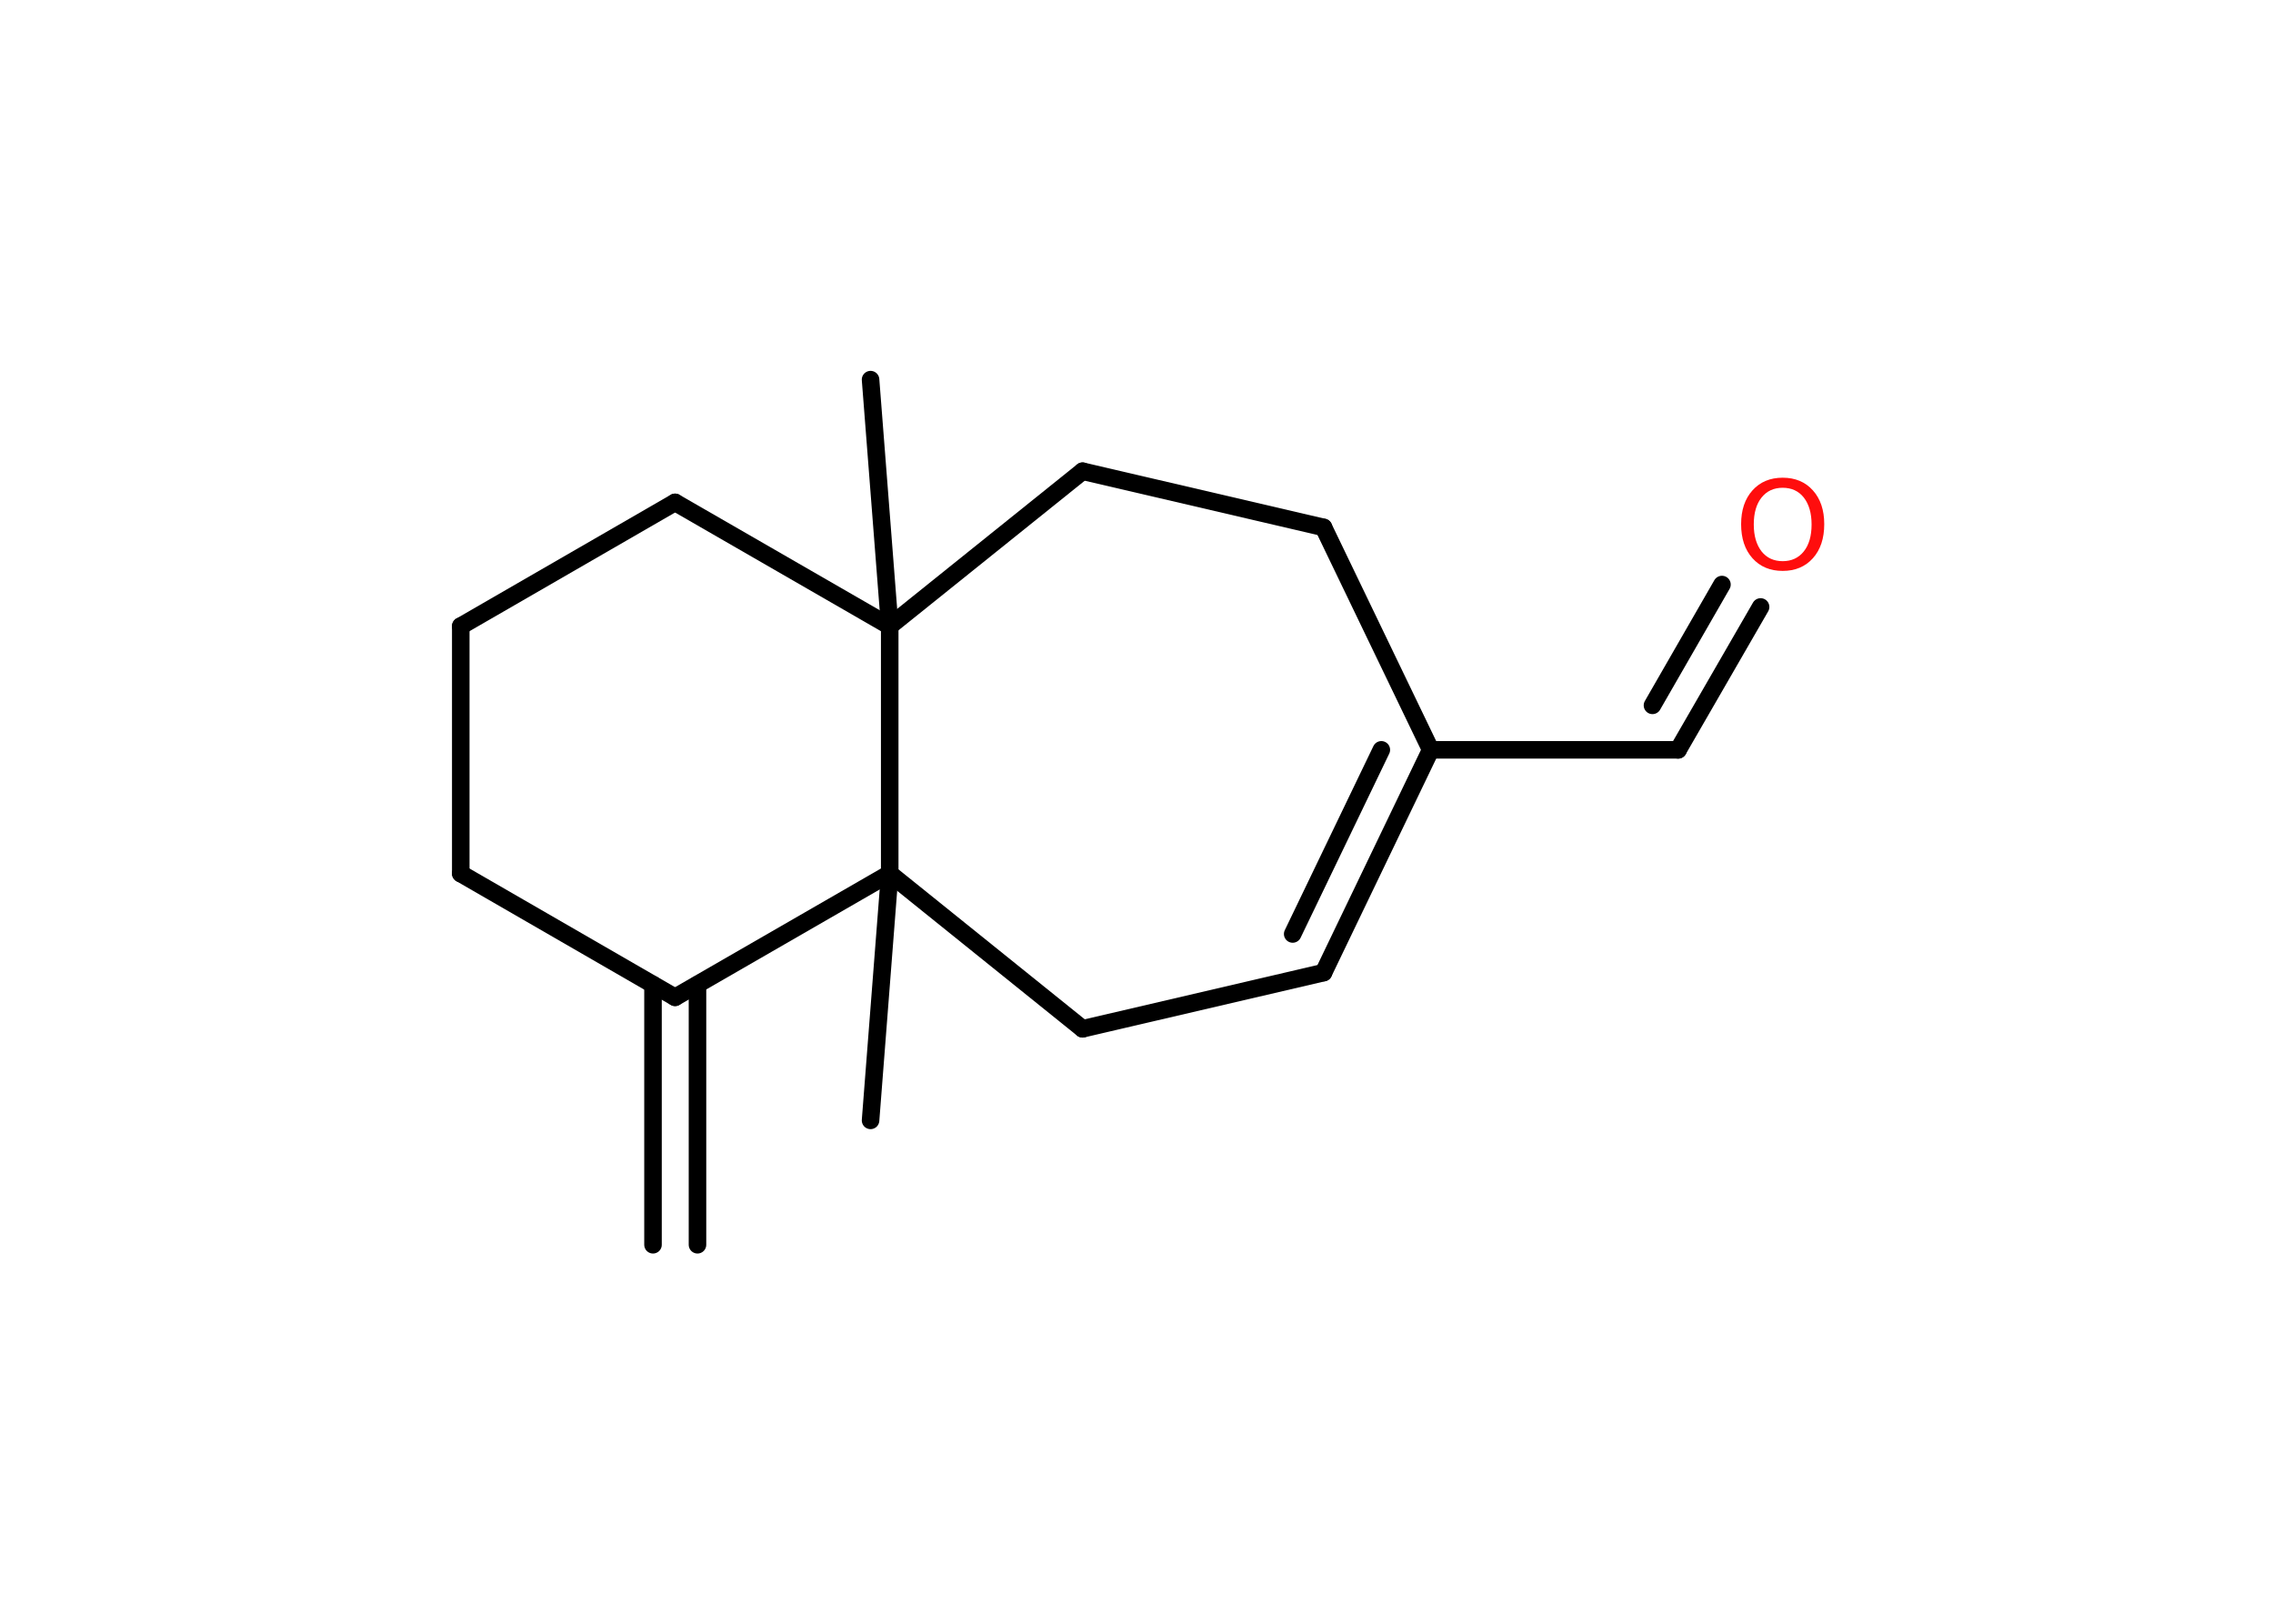 <?xml version='1.0' encoding='UTF-8'?>
<!DOCTYPE svg PUBLIC "-//W3C//DTD SVG 1.1//EN" "http://www.w3.org/Graphics/SVG/1.1/DTD/svg11.dtd">
<svg version='1.2' xmlns='http://www.w3.org/2000/svg' xmlns:xlink='http://www.w3.org/1999/xlink' width='70.0mm' height='50.0mm' viewBox='0 0 70.0 50.0'>
  <desc>Generated by the Chemistry Development Kit (http://github.com/cdk)</desc>
  <g stroke-linecap='round' stroke-linejoin='round' stroke='#000000' stroke-width='.54' fill='#FF0D0D'>
    <rect x='.0' y='.0' width='70.0' height='50.0' fill='#FFFFFF' stroke='none'/>
    <g id='mol1' class='mol'>
      <g id='mol1bnd1' class='bond'>
        <line x1='20.11' y1='38.33' x2='20.11' y2='30.32'/>
        <line x1='21.48' y1='38.33' x2='21.48' y2='30.32'/>
      </g>
      <line id='mol1bnd2' class='bond' x1='20.79' y1='30.71' x2='14.19' y2='26.9'/>
      <line id='mol1bnd3' class='bond' x1='14.19' y1='26.9' x2='14.19' y2='19.28'/>
      <line id='mol1bnd4' class='bond' x1='14.19' y1='19.28' x2='20.79' y2='15.47'/>
      <line id='mol1bnd5' class='bond' x1='20.79' y1='15.47' x2='27.4' y2='19.28'/>
      <line id='mol1bnd6' class='bond' x1='27.4' y1='19.28' x2='26.81' y2='11.69'/>
      <line id='mol1bnd7' class='bond' x1='27.4' y1='19.28' x2='33.34' y2='14.51'/>
      <line id='mol1bnd8' class='bond' x1='33.34' y1='14.51' x2='40.76' y2='16.24'/>
      <line id='mol1bnd9' class='bond' x1='40.76' y1='16.24' x2='44.06' y2='23.09'/>
      <line id='mol1bnd10' class='bond' x1='44.06' y1='23.09' x2='51.68' y2='23.09'/>
      <g id='mol1bnd11' class='bond'>
        <line x1='51.68' y1='23.09' x2='54.22' y2='18.69'/>
        <line x1='50.89' y1='21.72' x2='53.03' y2='18.0'/>
      </g>
      <g id='mol1bnd12' class='bond'>
        <line x1='40.76' y1='29.95' x2='44.06' y2='23.09'/>
        <line x1='39.81' y1='28.76' x2='42.54' y2='23.09'/>
      </g>
      <line id='mol1bnd13' class='bond' x1='40.76' y1='29.95' x2='33.34' y2='31.68'/>
      <line id='mol1bnd14' class='bond' x1='33.34' y1='31.68' x2='27.4' y2='26.9'/>
      <line id='mol1bnd15' class='bond' x1='20.79' y1='30.71' x2='27.4' y2='26.9'/>
      <line id='mol1bnd16' class='bond' x1='27.4' y1='19.28' x2='27.4' y2='26.9'/>
      <line id='mol1bnd17' class='bond' x1='27.4' y1='26.9' x2='26.81' y2='34.5'/>
      <path id='mol1atm12' class='atom' d='M54.9 15.02q-.41 .0 -.65 .3q-.24 .3 -.24 .83q.0 .52 .24 .83q.24 .3 .65 .3q.41 .0 .65 -.3q.24 -.3 .24 -.83q.0 -.52 -.24 -.83q-.24 -.3 -.65 -.3zM54.9 14.71q.58 .0 .93 .39q.35 .39 .35 1.04q.0 .66 -.35 1.05q-.35 .39 -.93 .39q-.58 .0 -.93 -.39q-.35 -.39 -.35 -1.05q.0 -.65 .35 -1.04q.35 -.39 .93 -.39z' stroke='none'/>
    </g>
  </g>
</svg>
